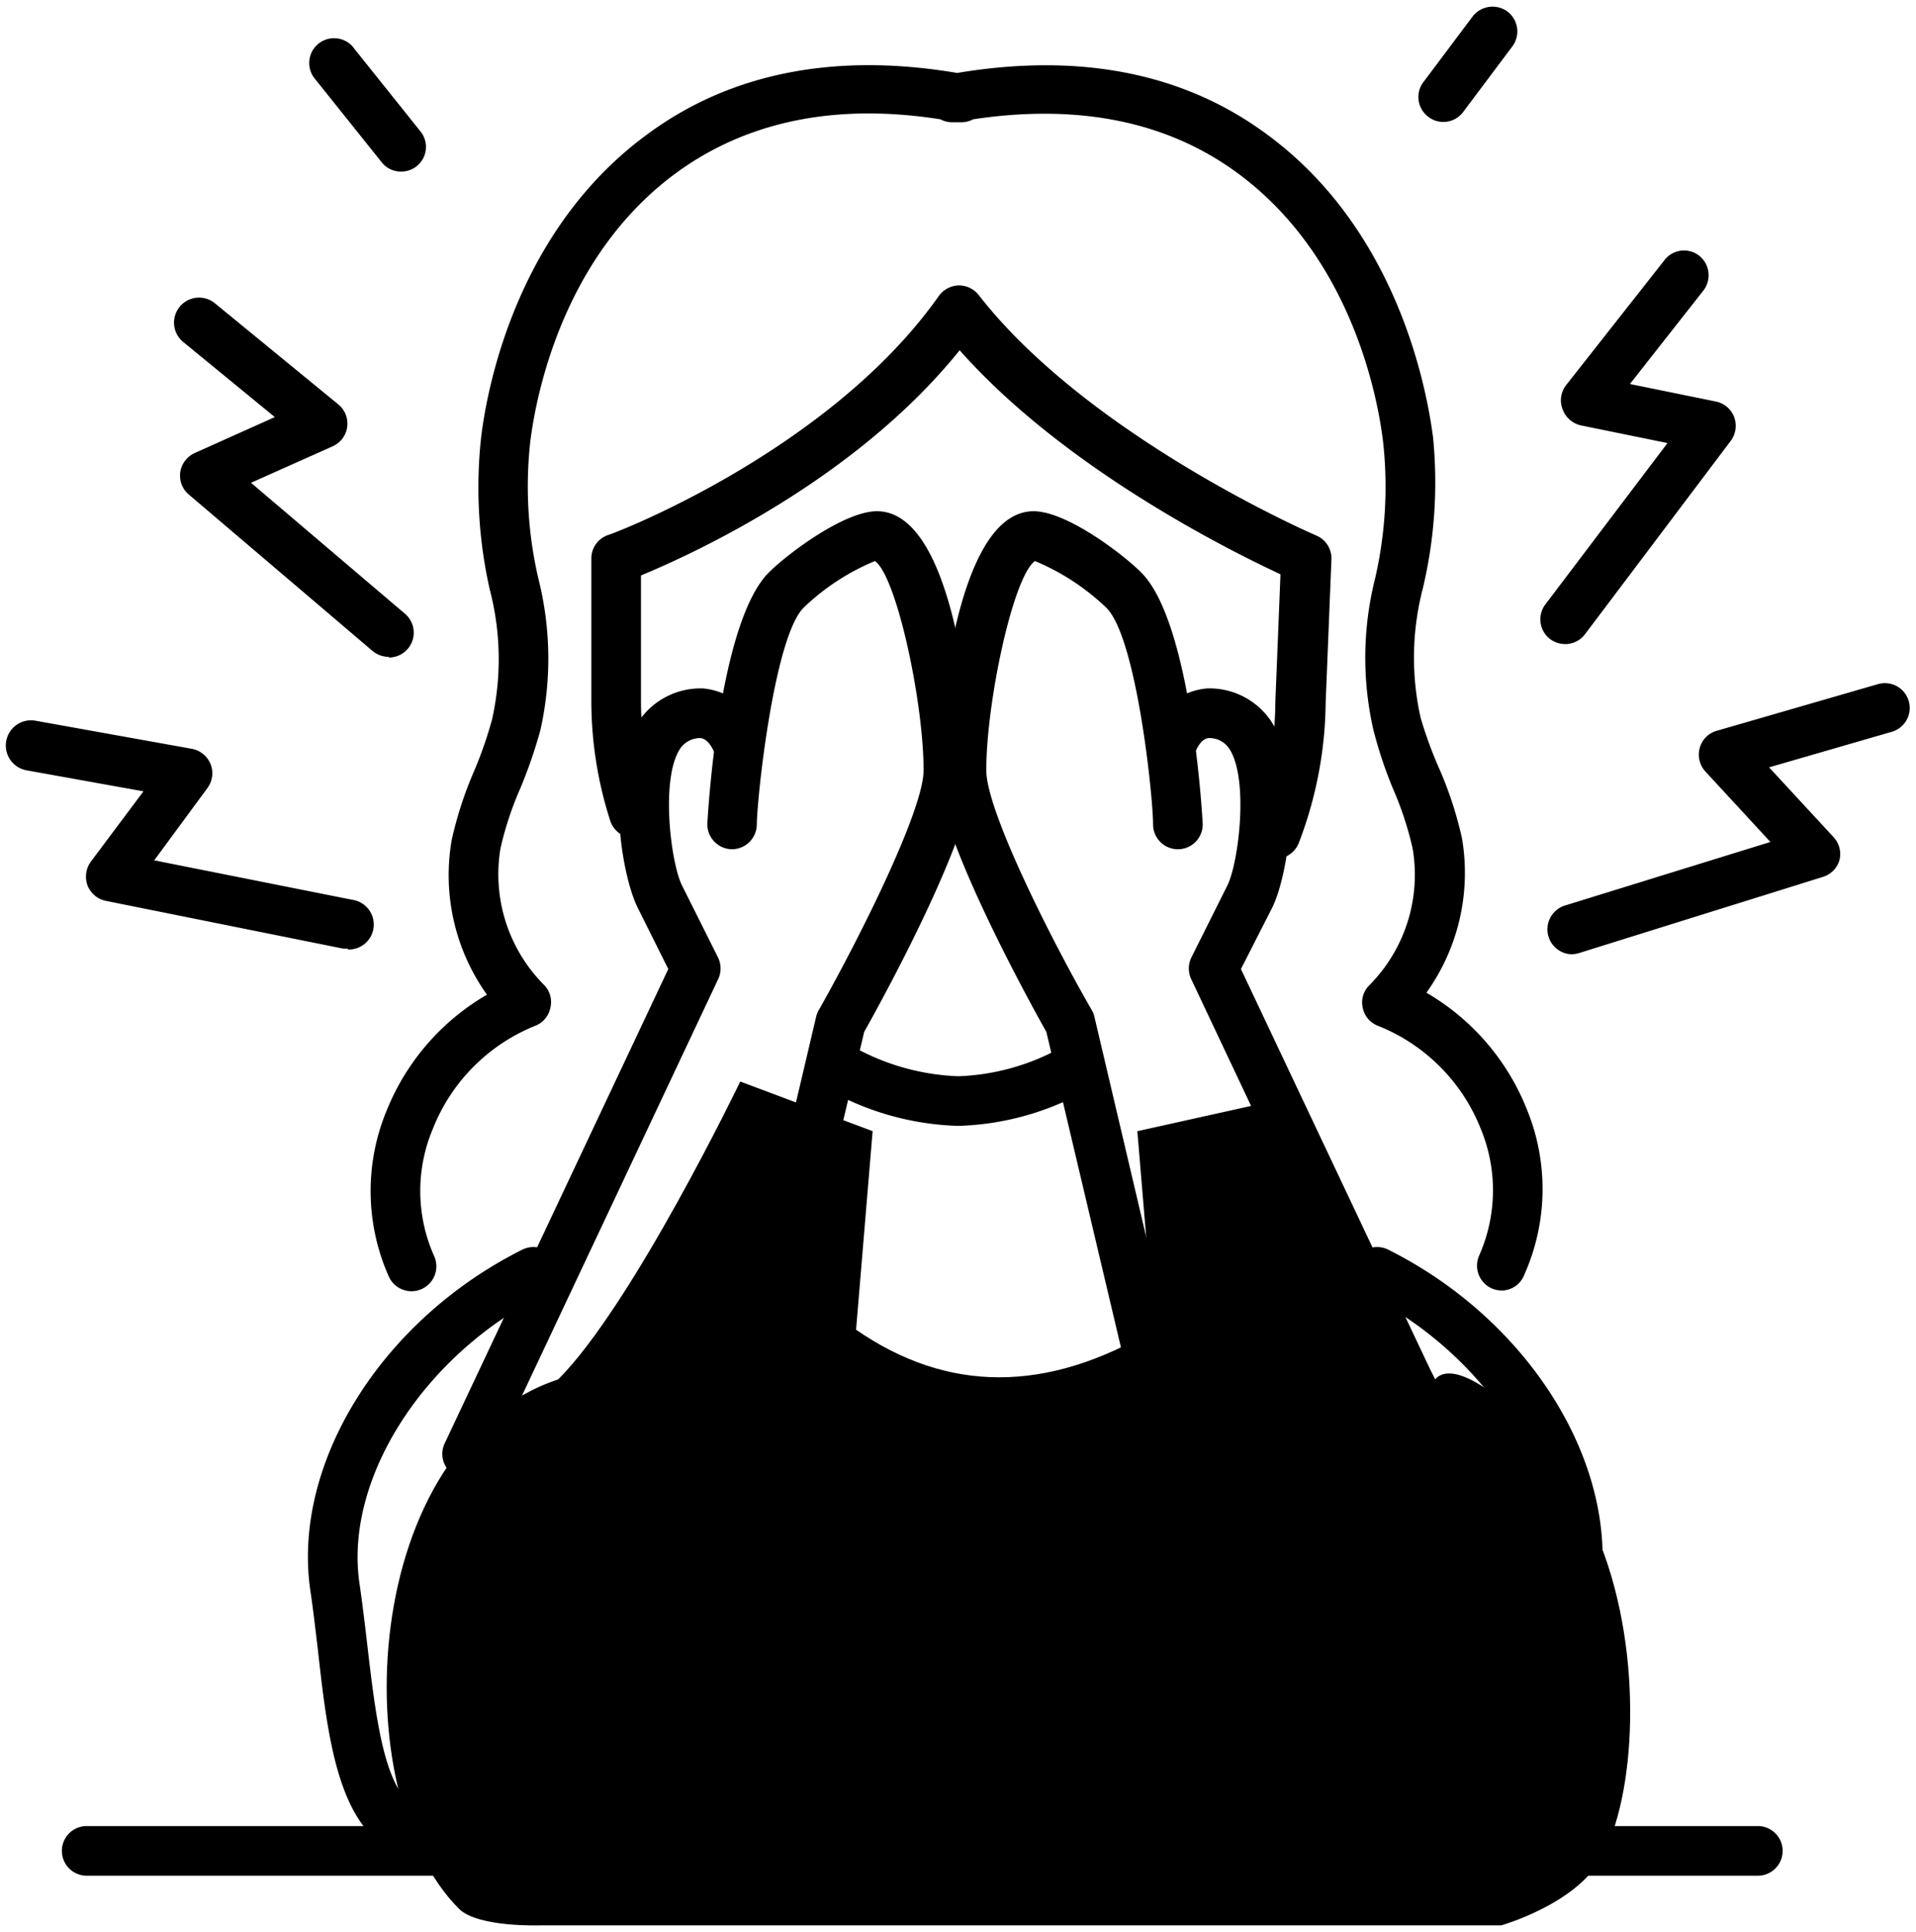 <svg xmlns="http://www.w3.org/2000/svg" data-name="Capa 1" viewBox="0 0 115.8 116.76"><g data-name="Capa 2"><path class="cls-1" d="m44.74 65.37 8 3-1 12c5.52 3.82 11.52 3.85 18 0l-1-12 9-2 9 17c1.47-1.74 7.31 3.13 10 10 2.61 6.67 2.14 15.28 0 19-1.58 2.75-6 4-6 4h-58s-3.85.15-5-1c-7-7-6-28 6-32 4.5-4.5 11-18 11-18Z"/><path d="M57.91 68.05a17 17 0 0 1-8.32-2.46 1.5 1.5 0 0 1 1.5-2.6 14.08 14.08 0 0 0 6.82 2.06 13.75 13.75 0 0 0 6.43-1.85 1.5 1.5 0 0 1 1.44 2.64 16.85 16.85 0 0 1-7.87 2.21ZM77.06 51.91a1.6 1.6 0 0 1-.53-.09 1.49 1.49 0 0 1-.87-1.93 21.1 21.1 0 0 0 1.42-7.45l.31-7.73C74.27 33.26 64.31 28.3 58 21.17 51.7 29 41.88 33.48 38.74 34.78v7.65a20.75 20.75 0 0 0 1 6.26 1.5 1.5 0 1 1-2.86.91 23.63 23.63 0 0 1-1.14-7.17v-8.68a1.5 1.5 0 0 1 1-1.41c.14 0 13.34-5 20-14.45a1.54 1.54 0 0 1 1.19-.64 1.53 1.53 0 0 1 1.22.58c6.69 8.6 20.28 14.49 20.41 14.54a1.5 1.5 0 0 1 .91 1.44l-.35 8.68a24.2 24.2 0 0 1-1.62 8.45 1.52 1.52 0 0 1-1.44.97Z"/><path d="M90.77 78a1.57 1.57 0 0 1-.64-.14 1.51 1.51 0 0 1-.72-2 9.73 9.73 0 0 0 .07-7.67 11.1 11.1 0 0 0-6.2-6.19 1.48 1.48 0 0 1-.92-1.09 1.46 1.46 0 0 1 .4-1.36 9.48 9.48 0 0 0 2.62-8.25 20 20 0 0 0-1.19-3.63A25.83 25.83 0 0 1 83 44.09a19.62 19.62 0 0 1 .1-9.09 24.7 24.7 0 0 0 .49-8.31c-.3-2.5-1.83-11.09-8.77-16.21-4.24-3.13-9.61-4.23-16-3.27a1.55 1.55 0 0 1-.73.18h-.53a1.55 1.55 0 0 1-.73-.18c-6.37-1-11.74.14-16 3.27-6.94 5.12-8.47 13.71-8.78 16.21a24.58 24.58 0 0 0 .5 8.33 19.75 19.75 0 0 1 .11 9.11 29.09 29.09 0 0 1-1.21 3.51 20.06 20.06 0 0 0-1.2 3.63 9.48 9.48 0 0 0 2.62 8.25 1.46 1.46 0 0 1 .4 1.36 1.48 1.48 0 0 1-.92 1.12 11.11 11.11 0 0 0-6.19 6.23 9.65 9.65 0 0 0 .07 7.67 1.5 1.5 0 1 1-2.72 1.28 12.7 12.7 0 0 1-.14-10.06 14.24 14.24 0 0 1 6.06-7 12.44 12.44 0 0 1-2.13-9.35 22.93 22.93 0 0 1 1.36-4.18 24.33 24.33 0 0 0 1.08-3.11 16.67 16.67 0 0 0-.14-7.85 28 28 0 0 1-.52-9.21c.34-2.82 2.07-12.44 10-18.27 5-3.72 11.34-5 18.77-3.74 7.42-1.24 13.73 0 18.76 3.74 7.91 5.83 9.63 15.45 10 18.27a27.73 27.73 0 0 1-.61 9.12 16.63 16.63 0 0 0-.14 7.84A24.63 24.63 0 0 0 87 46.49a22.93 22.93 0 0 1 1.36 4.18A12.44 12.44 0 0 1 86.21 60a14.22 14.22 0 0 1 6.05 7 12.7 12.7 0 0 1-.14 10.06 1.47 1.47 0 0 1-1.35.94Z"/><path d="M26.66 112.54a7.75 7.75 0 0 1-1.79-.21c-4.3-1.08-5-6.69-5.66-12.63-.14-1.18-.28-2.4-.46-3.61-1.09-7.65 4.3-16.3 12.82-20.56a1.5 1.5 0 1 1 1.34 2.69c-7.28 3.64-12.09 11.14-11.19 17.44.18 1.24.33 2.48.47 3.69.57 4.88 1.12 9.5 3.41 10.07 4.28 1.07 12.5-4 16.19-15.94l7.53-32a1.38 1.38 0 0 1 .15-.4c2.46-4.34 6.35-12.11 6.35-14.52 0-4.13-1.63-11.72-2.94-12.65a13.86 13.86 0 0 0-4.31 2.82c-1.78 1.78-2.81 11.42-2.83 13.1a1.51 1.51 0 0 1-1.5 1.5 1.51 1.51 0 0 1-1.49-1.5c0-.11.63-12.14 3.71-15.22C47.54 33.52 51 30.9 53 30.9c5.24 0 5.86 15.51 5.86 15.66 0 3.82-5.58 13.94-6.63 15.81L44.7 94.22v.1c-3.88 12.52-12.34 18.22-18.04 18.22Z"/><path d="M28.24 89.37a1.57 1.57 0 0 1-.64-.14 1.49 1.49 0 0 1-.72-2l13.51-28.66-1.85-3.71c-1-2-2-8.27.1-11.32a4.51 4.51 0 0 1 3.85-1.93A4 4 0 0 1 45.8 44a1.5 1.5 0 0 1-2.69 1.34c-.35-.7-.7-.73-.82-.73a1.47 1.47 0 0 0-1.17.62c-1.22 1.8-.58 6.93.1 8.29l2.18 4.36a1.51 1.51 0 0 1 0 1.31L29.59 88.51a1.47 1.47 0 0 1-1.35.86ZM88.77 112.54c-5.7 0-14.16-5.7-18-18.22v-.1l-7.53-31.85c-1.05-1.87-6.63-12-6.63-15.81 0-.15.62-15.66 5.86-15.66 2 0 5.42 2.61 6.51 3.71 3.08 3.08 3.71 15.11 3.71 15.22a1.5 1.5 0 0 1-3 0c0-1.69-1-11.32-2.83-13.1a14 14 0 0 0-4.31-2.82c-1.32.94-2.94 8.52-2.94 12.65 0 2.44 3.89 10.18 6.39 14.52a1.38 1.38 0 0 1 .15.4l7.53 32c3.69 12 11.91 17 16.19 15.94 2.29-.57 2.84-5.19 3.41-10.07.14-1.21.29-2.45.47-3.69.9-6.3-3.91-13.8-11.19-17.44a1.5 1.5 0 0 1 1.34-2.69c8.52 4.26 13.91 12.91 12.82 20.56-.18 1.21-.32 2.43-.46 3.61-.7 5.94-1.36 11.55-5.66 12.63a7 7 0 0 1-1.83.21Z"/><path d="M87.19 89.37a1.47 1.47 0 0 1-1.35-.86L72 59.19a1.51 1.51 0 0 1 0-1.31l2.18-4.36c.68-1.36 1.32-6.49.1-8.29a1.44 1.44 0 0 0-1.17-.62c-.12 0-.47 0-.82.73A1.5 1.5 0 0 1 69.63 44a4 4 0 0 1 3.31-2.39 4.49 4.49 0 0 1 3.85 1.93c2.06 3.05 1.08 9.36.1 11.32L75 58.57l13.55 28.67a1.51 1.51 0 0 1-.71 2 1.41 1.41 0 0 1-.65.13ZM106.24 113.37h-101a1.5 1.5 0 1 1 0-3h101a1.5 1.5 0 1 1 0 3Z"/><g class="cls-2"><path class="cls-3" d="M94.6 38.93a1.55 1.55 0 0 1-.91-.3 1.5 1.5 0 0 1-.29-2.1l7.38-9.75-5.24-1.07a1.54 1.54 0 0 1-1.11-1 1.49 1.49 0 0 1 .23-1.44l5.94-7.55a1.49 1.49 0 0 1 2.09-.27 1.51 1.51 0 0 1 .26 2.11l-4.44 5.65 5.2 1.06a1.5 1.5 0 0 1 1.1.94 1.52 1.52 0 0 1-.21 1.44l-8.81 11.69a1.49 1.49 0 0 1-1.19.59Z"/></g><g class="cls-2"><path class="cls-3" d="M23.51 39.7a1.52 1.52 0 0 1-1-.36l-11.1-9.45a1.49 1.49 0 0 1-.17-2.11 1.58 1.58 0 0 1 .53-.4l4.84-2.17-5.55-4.55A1.51 1.51 0 0 1 13 18.34l7.43 6.09a1.5 1.5 0 0 1 .24 2.11 1.58 1.58 0 0 1-.62.46l-4.88 2.18 9.31 7.92a1.5 1.5 0 0 1-1 2.64Z"/></g><g class="cls-2"><path class="cls-3" d="M21 57.33a1.41 1.41 0 0 1-.29 0L6.4 54.45a1.52 1.52 0 0 1-1.11-.93 1.55 1.55 0 0 1 .2-1.44l3.18-4.25-7.06-1.27a1.52 1.52 0 0 1 .53-3l9.46 1.7a1.53 1.53 0 0 1 1.13.93 1.51 1.51 0 0 1-.2 1.45L9.32 52l12 2.39a1.51 1.51 0 0 1-.29 3Z"/></g><g class="cls-2"><path class="cls-3" d="M95 57.68a1.51 1.51 0 0 1-.45-2.94L107 50.89l-3.93-4.26a1.51 1.51 0 0 1 .08-2.12 1.48 1.48 0 0 1 .61-.34l9.74-2.82a1.5 1.5 0 0 1 .84 2.88l-7.42 2.15 3.9 4.22a1.5 1.5 0 0 1 .35 1.4 1.48 1.48 0 0 1-1 1l-14.75 4.61a2 2 0 0 1-.42.07Z"/></g><g class="cls-2"><path class="cls-3" d="M24.24 10.37a1.47 1.47 0 0 1-1.17-.56l-4-5a1.5 1.5 0 0 1 2.24-2 1.47 1.47 0 0 1 .1.13l4 5a1.49 1.49 0 0 1-1.17 2.43Z"/></g><g class="cls-2"><path class="cls-3" d="M87.24 7.37a1.46 1.46 0 0 1-.9-.3A1.49 1.49 0 0 1 86 5l3-4a1.52 1.52 0 0 1 2.11-.3 1.51 1.51 0 0 1 .29 2.11l-3 4a1.49 1.49 0 0 1-1.16.56Z"/></g></g></svg>